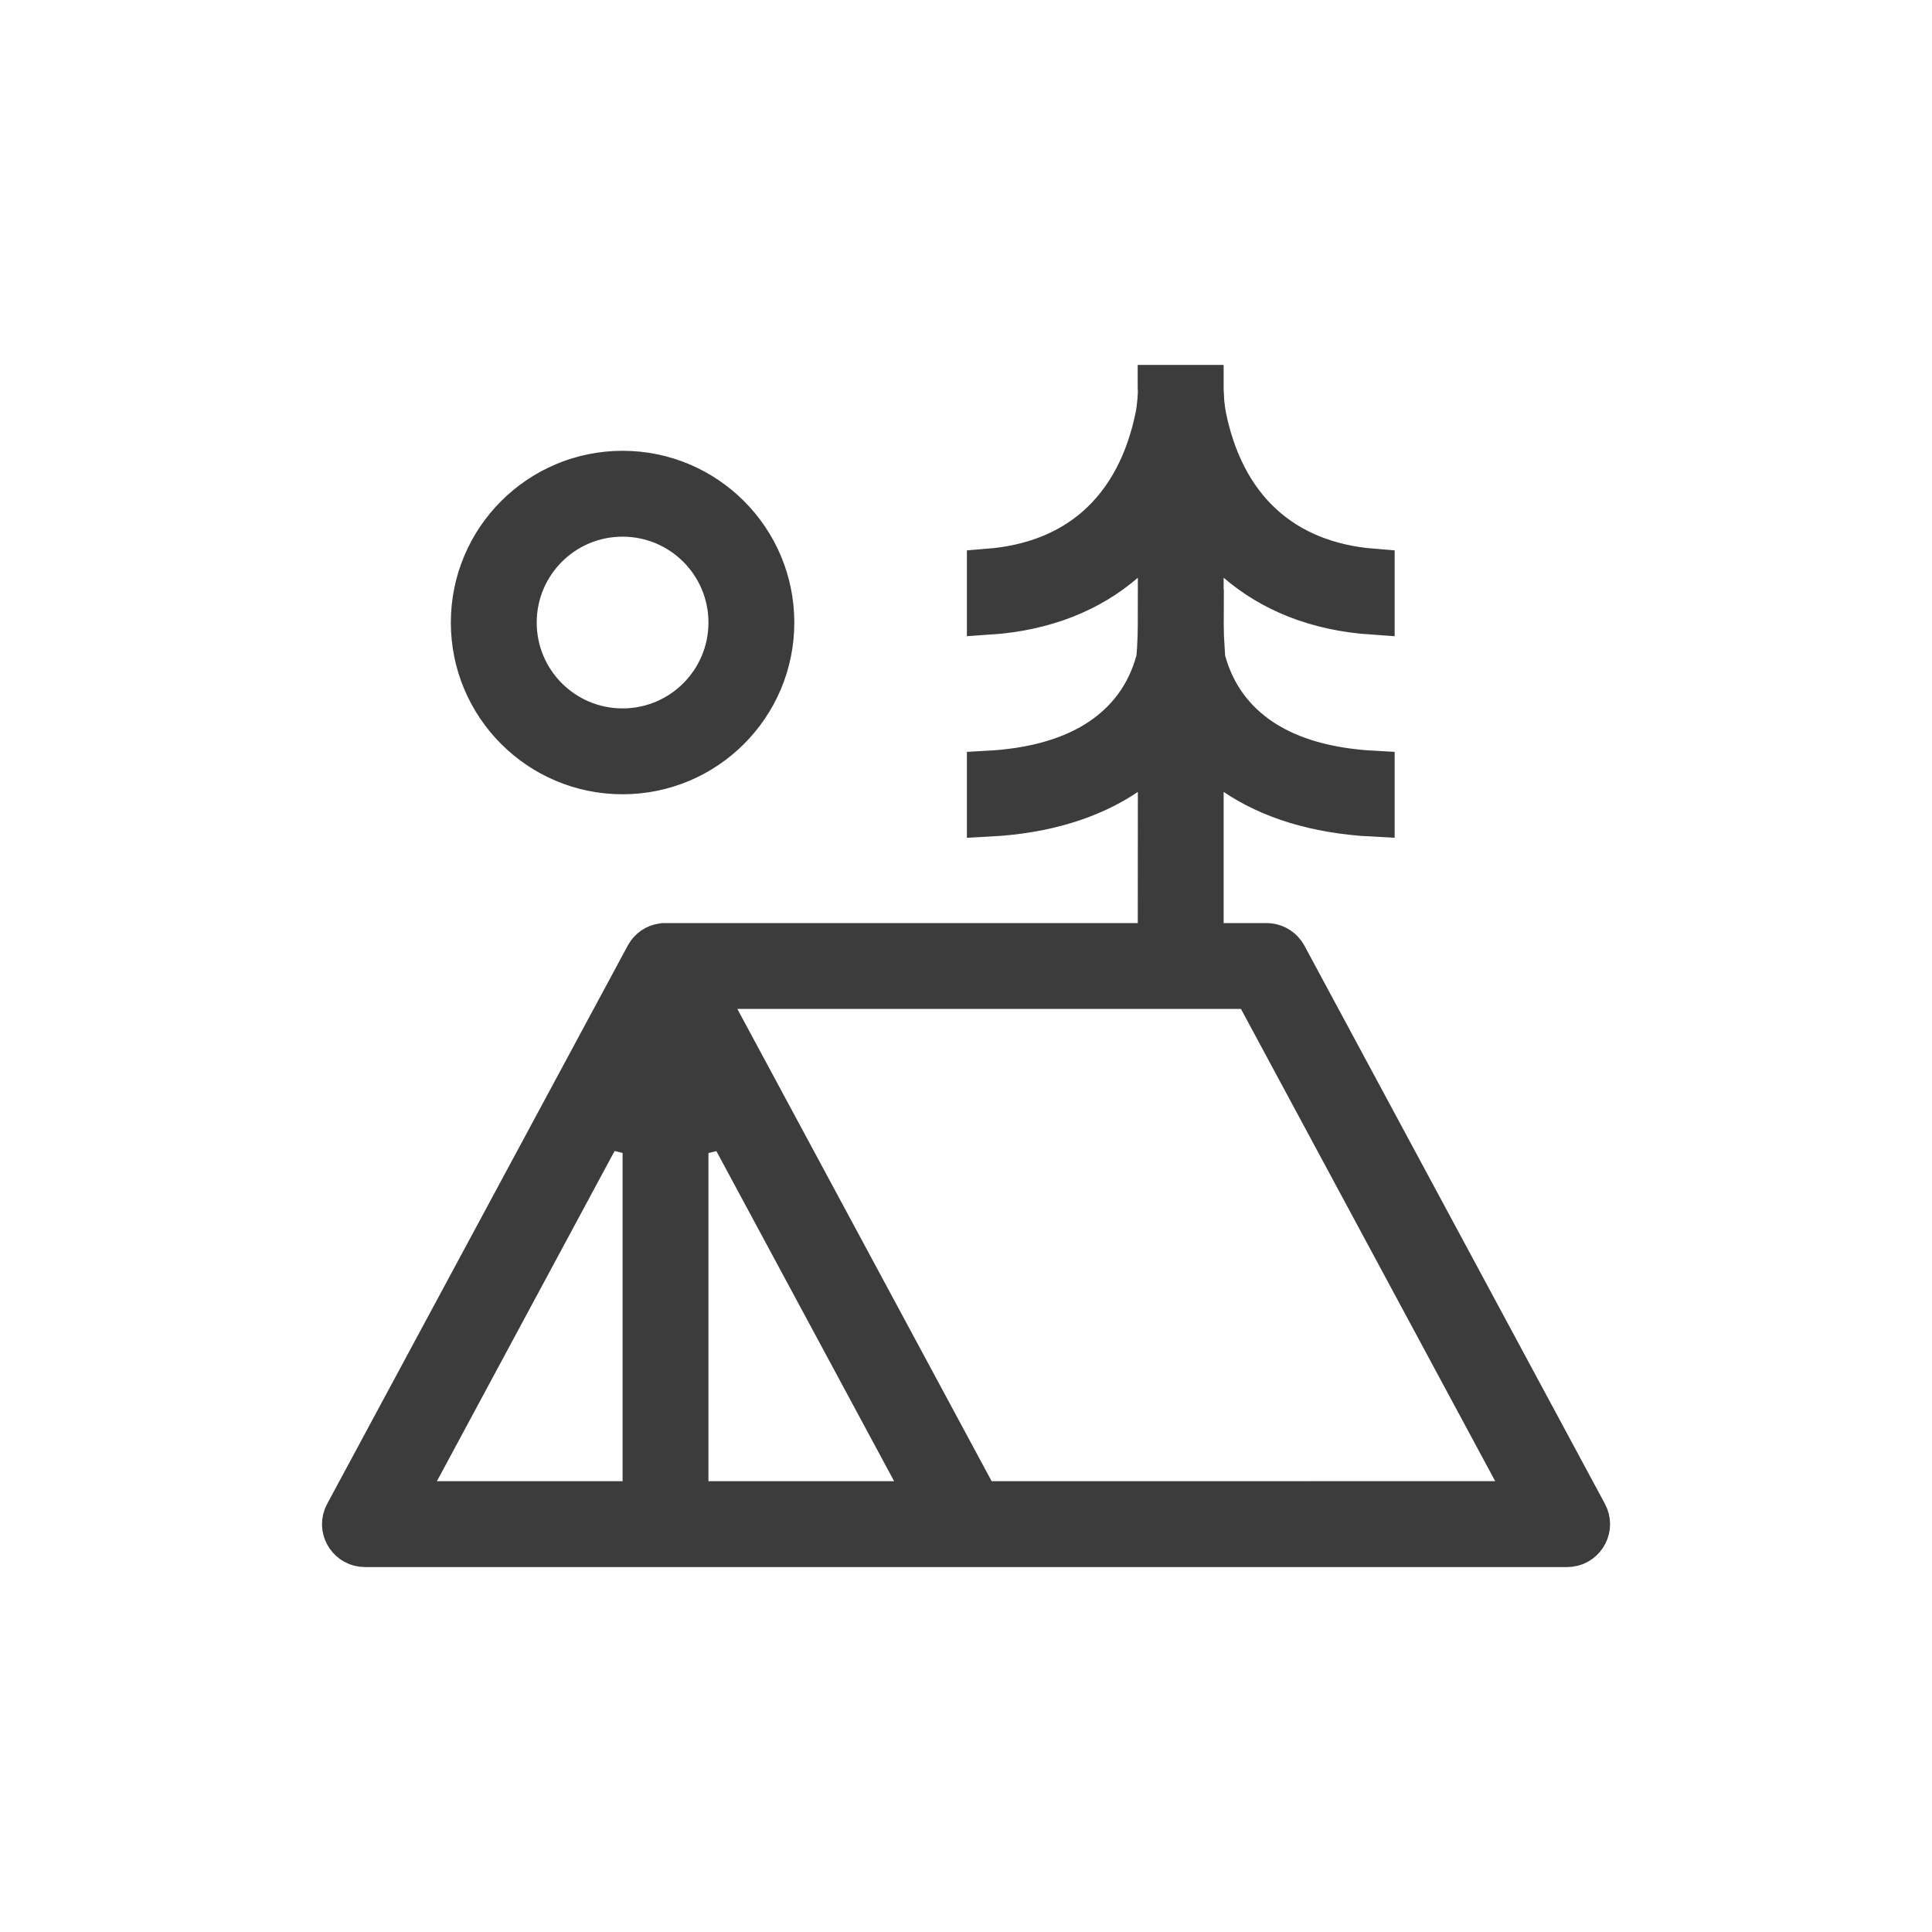<!DOCTYPE svg PUBLIC "-//W3C//DTD SVG 1.1//EN" "http://www.w3.org/Graphics/SVG/1.1/DTD/svg11.dtd">
<!-- Uploaded to: SVG Repo, www.svgrepo.com, Transformed by: SVG Repo Mixer Tools -->
<svg width="64px" height="64px" viewBox="0 0 45 45" fill="none" xmlns="http://www.w3.org/2000/svg">
<g id="SVGRepo_bgCarrier" stroke-width="0"/>
<g id="SVGRepo_tracerCarrier" stroke-linecap="round" stroke-linejoin="round"/>
<g id="SVGRepo_iconCarrier"> <path d="M28.006 14.228C28.006 14.297 28.005 14.366 28.004 14.435L28.003 14.515V14.527V14.539L28.008 14.802V14.811V14.82L28.036 15.296L28.038 15.348L28.053 15.399C28.256 16.143 28.693 16.789 29.402 17.251C30.057 17.677 30.917 17.928 31.984 17.986V18.987C30.635 18.917 29.572 18.565 28.781 18.031L28.001 17.504V18.445V21.5V22H28.501H29.501C29.66 22 29.808 22.076 29.902 22.201L29.949 22.276L36.941 35.263C37.109 35.574 36.909 35.949 36.573 35.995L36.488 36H8.501C8.148 36 7.912 35.646 8.031 35.329L8.068 35.251L15.061 22.263C15.143 22.111 15.277 22.027 15.424 22.006L15.462 22H26.501H27.001V21.5L27.003 18.446V17.505L26.223 18.031C25.432 18.565 24.37 18.917 23.021 18.987V17.986C24.045 17.93 24.877 17.697 25.521 17.302C26.277 16.839 26.742 16.173 26.952 15.399L26.965 15.353L26.969 15.306L26.984 15.122V15.114V15.106L26.997 14.814V14.8L27.001 14.556V14.548L27.003 13.458V12.366L26.176 13.079C25.394 13.753 24.351 14.195 23.021 14.284V13.281C24.045 13.199 24.887 12.863 25.538 12.297C26.287 11.645 26.734 10.732 26.945 9.688L26.947 9.679L26.949 9.67L26.969 9.541L26.971 9.533V9.526C26.988 9.399 26.999 9.267 27.003 9.143V9.122V9.102L26.999 9.023V9H28.001V9.216H28.006C28.011 9.321 28.021 9.426 28.034 9.526V9.533L28.036 9.541L28.057 9.67L28.059 9.679L28.06 9.688C28.263 10.696 28.686 11.582 29.391 12.229C30.05 12.834 30.918 13.196 31.984 13.281V14.284C30.653 14.195 29.609 13.751 28.827 13.077L28.001 12.363V13.456V13.784V14.228H28.006ZM15.001 26.465L14.06 26.228L9.736 34.263L9.338 35H10.176H14.501H15.001V34.5V26.465ZM34.827 34.999H35.663L35.266 34.262L29.344 23.262L29.202 22.999H28.904L17.176 23H16.338L16.734 23.737L22.657 34.737L22.799 35H23.098L34.827 34.999ZM16.941 26.231L16.001 26.468V34.5V35H16.501H20.827H21.663L21.266 34.263L16.941 26.231ZM14.501 11C16.434 11 18.001 12.567 18.001 14.5C18.001 16.433 16.434 18 14.501 18C12.568 18 11.001 16.433 11.001 14.5C11.001 12.567 12.568 11 14.501 11ZM14.501 12C13.12 12 12.001 13.119 12.001 14.5C12.001 15.881 13.12 17 14.501 17C15.882 17 17.001 15.881 17.001 14.5C17.001 13.119 15.882 12 14.501 12Z" fill="#3C3C3C"/> <path d="M28.006 14.228C28.006 14.297 28.005 14.366 28.004 14.435L28.003 14.515V14.527V14.539L28.008 14.802V14.811V14.82L28.036 15.296L28.038 15.348L28.053 15.399C28.256 16.143 28.693 16.789 29.402 17.251C30.057 17.677 30.917 17.928 31.984 17.986V18.987C30.635 18.917 29.572 18.565 28.781 18.031L28.001 17.504V18.445V21.5V22H28.501H29.501C29.66 22 29.808 22.076 29.902 22.201L29.949 22.276L36.941 35.263C37.109 35.574 36.909 35.949 36.573 35.995L36.488 36H8.501C8.148 36 7.912 35.646 8.031 35.329L8.068 35.251L15.061 22.263C15.143 22.111 15.277 22.027 15.424 22.006L15.462 22H26.501H27.001V21.5L27.003 18.446V17.505L26.223 18.031C25.432 18.565 24.37 18.917 23.021 18.987V17.986C24.045 17.93 24.877 17.697 25.521 17.302C26.277 16.839 26.742 16.173 26.952 15.399L26.965 15.353L26.969 15.306L26.984 15.122V15.114V15.106L26.997 14.814V14.8L27.001 14.556V14.548L27.003 13.458V12.366L26.176 13.079C25.394 13.753 24.351 14.195 23.021 14.284V13.281C24.045 13.199 24.887 12.863 25.538 12.297C26.287 11.645 26.734 10.732 26.945 9.688L26.947 9.679L26.949 9.67L26.969 9.541L26.971 9.533V9.526C26.988 9.399 26.999 9.267 27.003 9.143V9.122V9.102L26.999 9.023V9H28.001V9.216H28.006C28.011 9.321 28.021 9.426 28.034 9.526V9.533L28.036 9.541L28.057 9.67L28.059 9.679L28.06 9.688C28.263 10.696 28.686 11.582 29.391 12.229C30.05 12.834 30.918 13.196 31.984 13.281V14.284C30.653 14.195 29.609 13.751 28.827 13.077L28.001 12.363V13.456V13.784V14.228H28.006ZM15.001 26.465L14.06 26.228L9.736 34.263L9.338 35H10.176H14.501H15.001V34.5V26.465ZM34.827 34.999H35.663L35.266 34.262L29.344 23.262L29.202 22.999H28.904L17.176 23H16.338L16.734 23.737L22.657 34.737L22.799 35H23.098L34.827 34.999ZM16.941 26.231L16.001 26.468V34.5V35H16.501H20.827H21.663L21.266 34.263L16.941 26.231ZM14.501 11C16.434 11 18.001 12.567 18.001 14.5C18.001 16.433 16.434 18 14.501 18C12.568 18 11.001 16.433 11.001 14.5C11.001 12.567 12.568 11 14.501 11ZM14.501 12C13.12 12 12.001 13.119 12.001 14.5C12.001 15.881 13.12 17 14.501 17C15.882 17 17.001 15.881 17.001 14.5C17.001 13.119 15.882 12 14.501 12Z" stroke="#3C3C3C"/> </g>
</svg>